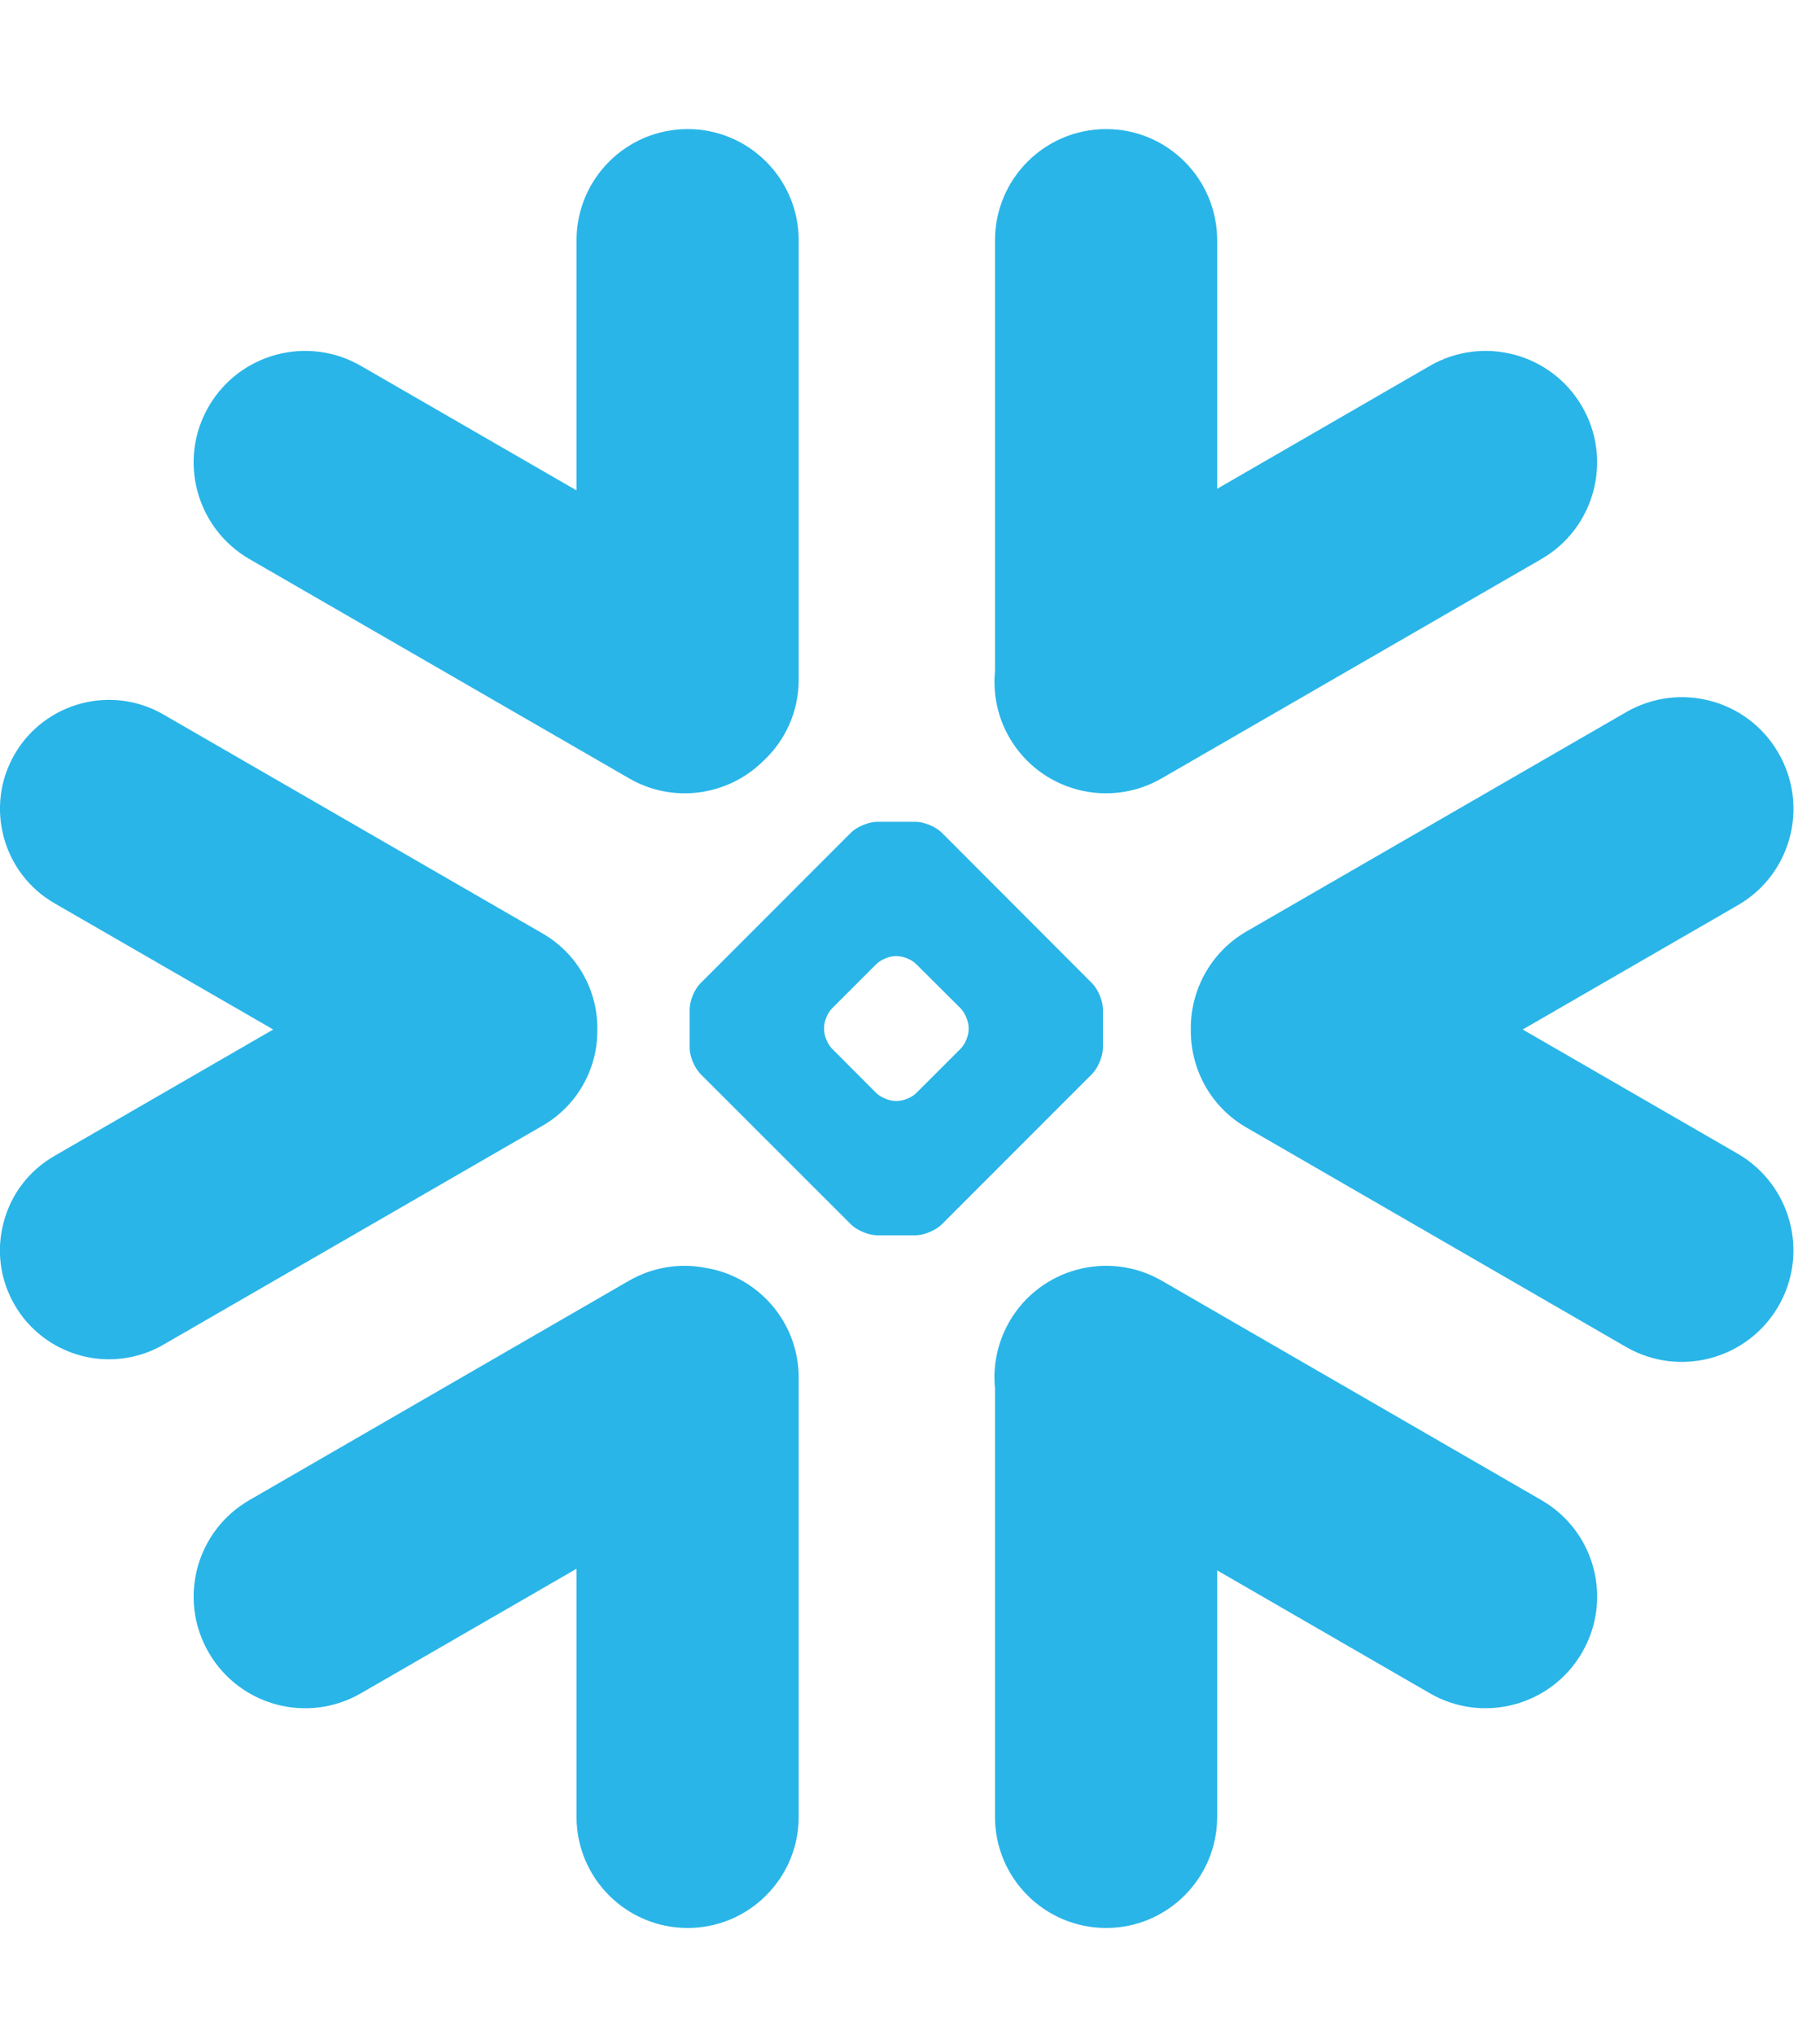 <svg width="34" height="38" viewBox="0 0 44 44" fill="none" xmlns="http://www.w3.org/2000/svg">
<path d="M37.262 33.66L28.086 28.359C26.797 27.617 25.148 28.059 24.402 29.348C24.113 29.855 24 30.414 24.055 30.957V41.316C24.055 42.797 25.258 44 26.742 44C28.223 44 29.426 42.797 29.426 41.316V35.359L34.566 38.328C35.855 39.074 37.508 38.629 38.25 37.34C38.996 36.051 38.555 34.402 37.262 33.66Z" fill="#29B5E8"/>
<path d="M14.441 22.301C14.457 21.344 13.953 20.453 13.125 19.973L3.949 14.676C3.551 14.445 3.094 14.324 2.637 14.324C1.695 14.324 0.82 14.828 0.352 15.641C-0.375 16.898 0.059 18.512 1.316 19.238L6.605 22.289L1.316 25.344C0.707 25.695 0.269 26.262 0.09 26.941C-0.094 27.621 -4.76837e-05 28.332 0.352 28.941C0.82 29.754 1.695 30.258 2.633 30.258C3.094 30.258 3.551 30.137 3.949 29.906L13.125 24.609C13.945 24.133 14.449 23.25 14.441 22.301Z" fill="#29B5E8"/>
<path d="M6.031 10.922L15.207 16.219C16.277 16.84 17.598 16.637 18.441 15.812C18.977 15.32 19.309 14.617 19.309 13.836V3.219C19.309 1.734 18.105 0.531 16.625 0.531C15.141 0.531 13.938 1.734 13.938 3.219V9.262L8.727 6.254C7.437 5.508 5.789 5.949 5.043 7.238C4.297 8.527 4.742 10.176 6.031 10.922Z" fill="#29B5E8"/>
<path d="M26.664 22.73C26.664 22.934 26.547 23.215 26.402 23.363L22.766 27C22.621 27.145 22.336 27.262 22.133 27.262H21.207C21.004 27.262 20.719 27.145 20.574 27L16.934 23.363C16.789 23.215 16.672 22.934 16.672 22.73V21.805C16.672 21.598 16.789 21.316 16.934 21.172L20.574 17.531C20.719 17.387 21.004 17.27 21.207 17.27H22.133C22.336 17.27 22.621 17.387 22.766 17.531L26.402 21.172C26.547 21.316 26.664 21.598 26.664 21.805V22.73ZM23.418 22.285V22.246C23.418 22.098 23.332 21.891 23.227 21.781L22.152 20.711C22.047 20.602 21.84 20.516 21.688 20.516H21.648C21.5 20.516 21.293 20.602 21.184 20.711L20.113 21.781C20.008 21.887 19.922 22.094 19.922 22.246V22.285C19.922 22.438 20.008 22.645 20.113 22.75L21.184 23.824C21.293 23.93 21.5 24.016 21.648 24.016H21.688C21.84 24.016 22.047 23.93 22.152 23.824L23.227 22.75C23.332 22.645 23.418 22.438 23.418 22.285Z" fill="#29B5E8"/>
<path d="M28.086 16.219L37.262 10.922C38.551 10.18 38.996 8.527 38.25 7.238C37.504 5.949 35.855 5.508 34.566 6.254L29.426 9.223V3.219C29.426 1.734 28.223 0.531 26.742 0.531C25.258 0.531 24.055 1.734 24.055 3.219V13.625C24.004 14.164 24.109 14.727 24.402 15.234C25.148 16.523 26.797 16.965 28.086 16.219Z" fill="#29B5E8"/>
<path d="M17.047 28.047C16.438 27.93 15.785 28.027 15.207 28.359L6.031 33.66C4.742 34.402 4.297 36.051 5.043 37.34C5.789 38.633 7.437 39.074 8.727 38.328L13.938 35.32V41.316C13.938 42.797 15.141 44 16.625 44C18.105 44 19.309 42.797 19.309 41.316V30.699C19.309 29.359 18.328 28.25 17.047 28.047Z" fill="#29B5E8"/>
<path d="M42.996 15.609C42.254 14.316 40.602 13.875 39.312 14.621L30.137 19.918C29.258 20.426 28.773 21.355 28.789 22.301C28.781 23.242 29.266 24.16 30.137 24.66L39.312 29.961C40.602 30.703 42.25 30.262 42.996 28.973C43.742 27.684 43.297 26.035 42.008 25.289L36.812 22.289L42.008 19.289C43.301 18.547 43.742 16.898 42.996 15.609Z" fill="#29B5E8"/>
</svg>
